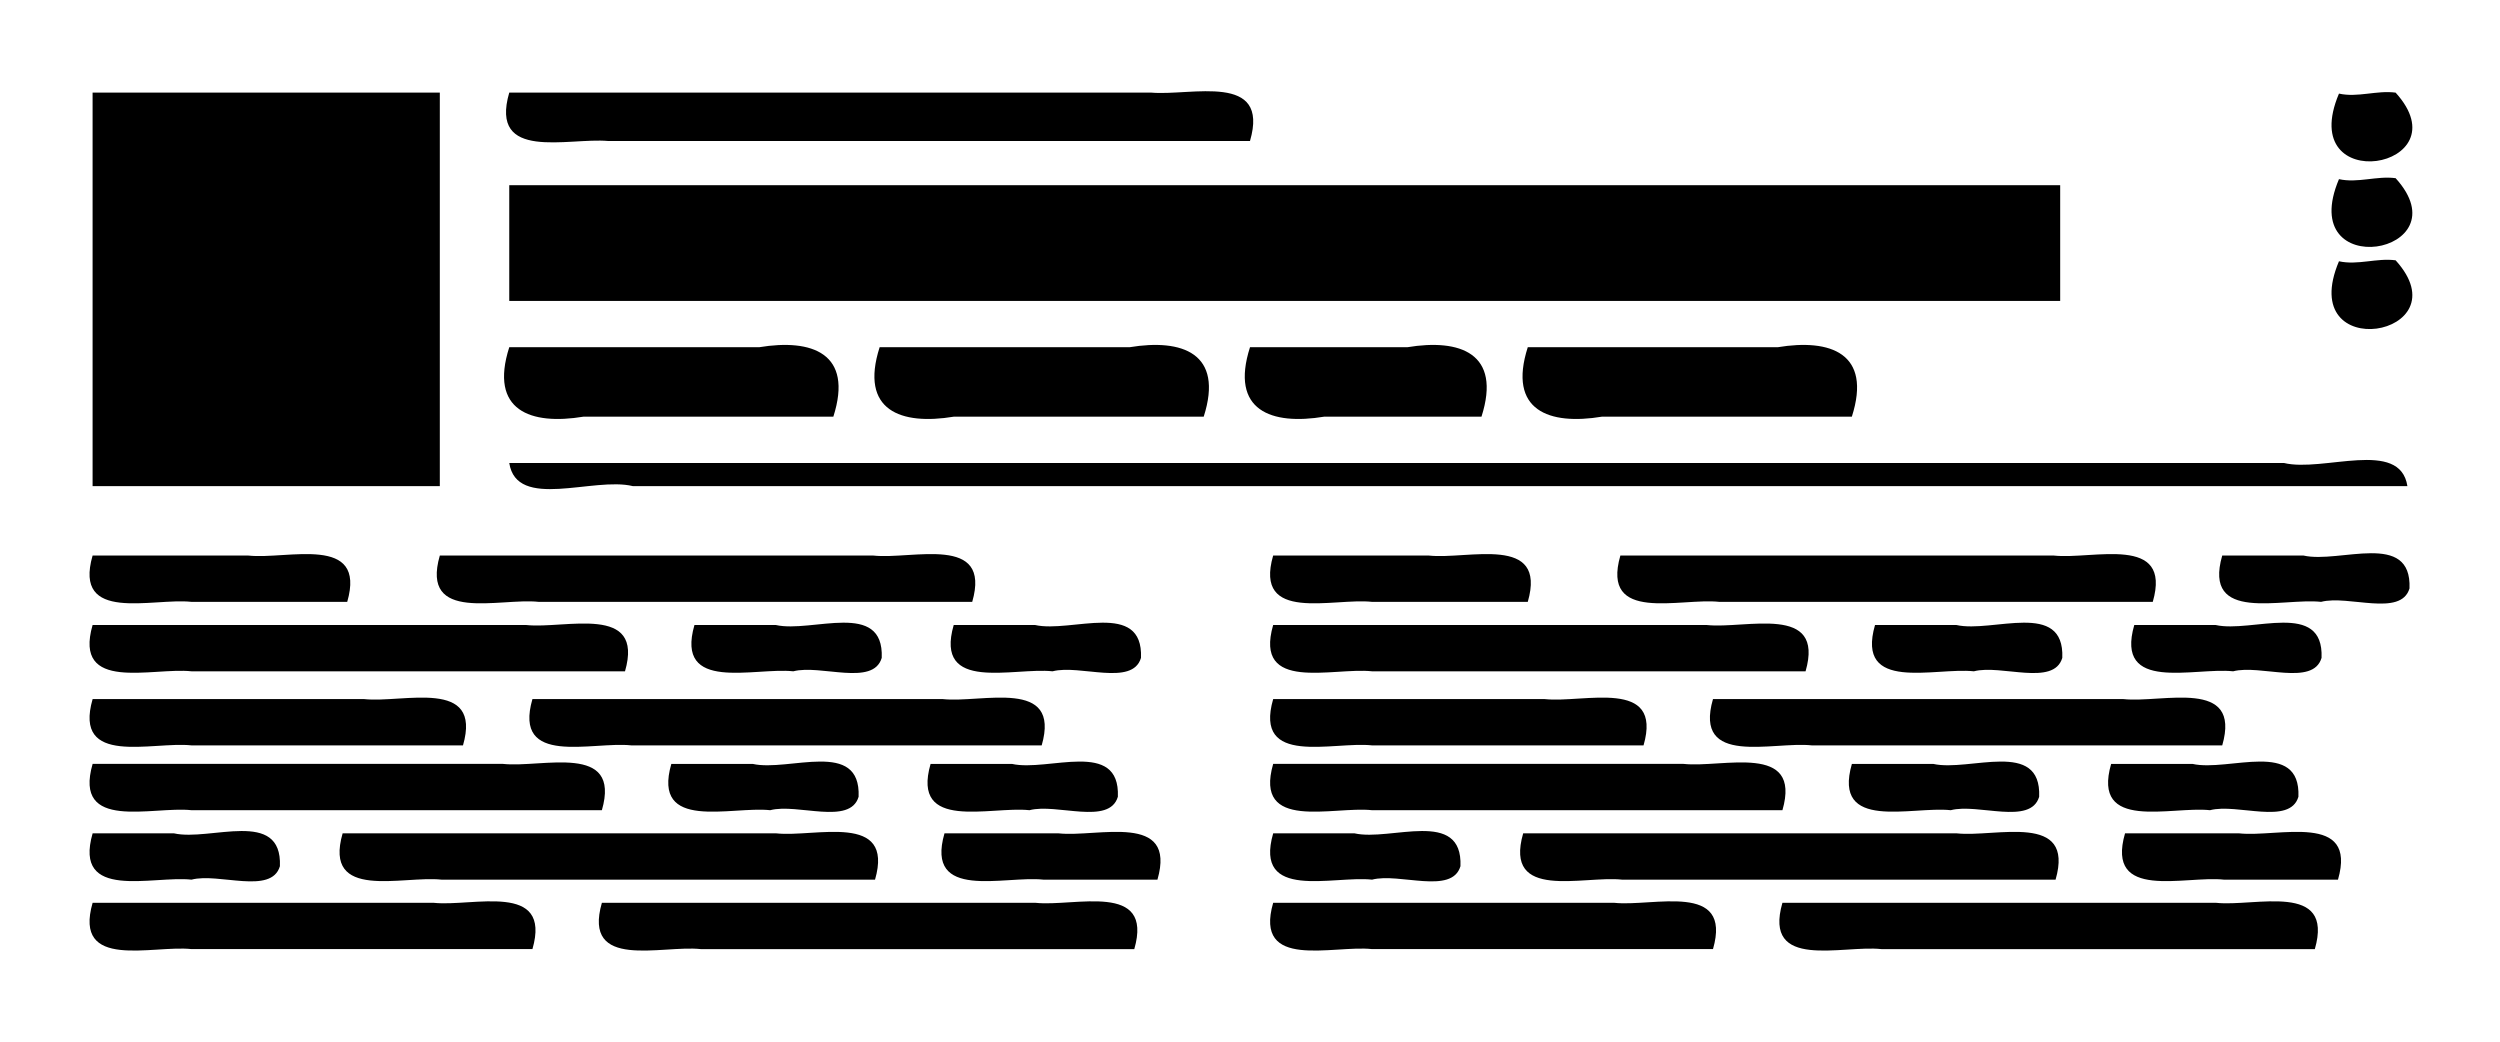 <?xml version="1.0" encoding="UTF-8" standalone="no"?>
<!-- Created with Inkscape (http://www.inkscape.org/) -->

<svg
   xmlns:dc="http://purl.org/dc/elements/1.1/"
   xmlns:cc="http://creativecommons.org/ns#"
   xmlns:rdf="http://www.w3.org/1999/02/22-rdf-syntax-ns#"
   xmlns:svg="http://www.w3.org/2000/svg"
   xmlns="http://www.w3.org/2000/svg"
   xmlns:sodipodi="http://sodipodi.sourceforge.net/DTD/sodipodi-0.dtd"
   xmlns:inkscape="http://www.inkscape.org/namespaces/inkscape"
   width="1080"
   height="450"
   viewBox="0 0 285.75 119.062"
   version="1.1"
   id="svg927"
   inkscape:version="0.92.3 (2405546, 2018-03-11)"
   sodipodi:docname="blog.svg">
  <defs
     id="defs921" />
  <sodipodi:namedview
     id="base"
     pagecolor="#ffffff"
     bordercolor="#666666"
     borderopacity="1.0"
     inkscape:pageopacity="0.0"
     inkscape:pageshadow="2"
     inkscape:zoom="0.98994949"
     inkscape:cx="585.17252"
     inkscape:cy="277.15729"
     inkscape:document-units="mm"
     inkscape:current-layer="layer1"
     showgrid="true"
     units="px"
     inkscape:window-width="1920"
     inkscape:window-height="1028"
     inkscape:window-x="0"
     inkscape:window-y="24"
     inkscape:window-maximized="1">
    <inkscape:grid
       type="xygrid"
       id="grid1472" />
  </sodipodi:namedview>
  <g
     inkscape:label="Layer 1"
     inkscape:groupmode="layer"
     id="layer1"
     transform="translate(0,-177.937)">
    <path
       style="fill:#0005;"
       d="m 10.583,188.521 c 0,14.993 0,29.986 0,44.979 13.229,0 26.458,0 39.688,0 0,-14.993 0,-29.986 0,-44.979 -13.229,0 -26.458,0 -39.688,0 z m 47.625,0 c -2.306,7.918 6.736,5.122 11.3,5.532 24.455,0 48.911,0 73.366,0 2.306,-7.918 -6.736,-5.122 -11.3,-5.532 -24.455,0 -48.911,0 -73.366,0 z m 209.136,0.115 c -5.052,11.952 14.366,8.604 6.476,-0.111 -2.162,-0.288 -4.33,0.587 -6.476,0.111 z m 0,9.778 c -5.052,11.952 14.366,8.604 6.476,-0.111 -2.162,-0.288 -4.33,0.587 -6.476,0.111 z m -209.136,0.69 c 0,4.41 0,8.819 0,13.229 59.09,0 118.181,0 177.271,0 0,-4.41 0,-8.819 0,-13.229 -59.09,0 -118.181,0 -177.271,0 z m 209.136,8.697 c -5.052,11.952 14.366,8.604 6.476,-0.111 -2.162,-0.288 -4.33,0.587 -6.476,0.111 z m -209.135,9.824 c -2.323,7.264 2.461,8.935 8.479,7.938 9.521,0 19.042,0 28.563,0 2.323,-7.264 -2.461,-8.935 -8.479,-7.938 -9.521,0 -19.042,0 -28.563,0 z m 42.333,0 c -2.323,7.264 2.461,8.935 8.479,7.938 9.521,0 19.042,0 28.563,0 2.323,-7.264 -2.461,-8.935 -8.479,-7.938 -9.521,0 -19.042,0 -28.563,0 z m 42.333,0 c -2.323,7.264 2.461,8.935 8.479,7.938 5.993,0 11.986,0 17.979,0 2.323,-7.264 -2.461,-8.935 -8.479,-7.938 -5.993,0 -11.986,0 -17.979,0 z m 31.749,0 c -2.323,7.264 2.461,8.935 8.479,7.938 9.521,0 19.042,0 28.563,0 2.323,-7.264 -2.461,-8.935 -8.479,-7.938 -9.521,0 -19.042,0 -28.563,0 z M 58.208,230.854 c 0.844,5.461 9.633,1.547 14.121,2.646 67.612,0 135.225,0 202.837,0 -0.844,-5.461 -9.633,-1.547 -14.121,-2.646 -67.612,0 -135.225,0 -202.837,0 z M 10.584,241.437 c -2.245,7.785 6.854,4.804 11.3,5.292 5.935,0 11.869,0 17.804,0 2.245,-7.785 -6.854,-4.804 -11.3,-5.292 -5.935,0 -11.869,0 -17.804,0 z m 39.687,0 c -2.245,7.785 6.854,4.804 11.3,5.292 16.518,0 33.036,0 49.554,0 2.245,-7.785 -6.854,-4.804 -11.3,-5.292 -16.518,0 -33.036,0 -49.554,0 z m 95.25,0 c -2.245,7.785 6.854,4.804 11.3,5.292 5.935,0 11.869,0 17.804,0 2.245,-7.785 -6.854,-4.804 -11.3,-5.292 -5.935,0 -11.869,0 -17.804,0 z m 39.687,0 c -2.245,7.785 6.854,4.804 11.3,5.292 16.518,0 33.036,0 49.554,0 2.245,-7.785 -6.854,-4.804 -11.3,-5.292 -16.518,0 -33.036,0 -49.554,0 z m 68.792,0 c -2.245,7.785 6.854,4.804 11.3,5.292 3.107,-0.817 9.126,1.766 10.106,-1.536 0.269,-6.658 -7.992,-2.817 -12.105,-3.756 -3.1,0 -6.2,0 -9.301,0 z m -243.416,7.938 c -2.245,7.785 6.854,4.804 11.3,5.292 16.518,0 33.036,0 49.554,0 2.245,-7.785 -6.854,-4.804 -11.3,-5.292 -16.518,0 -33.036,0 -49.554,0 z m 68.792,0 c -2.245,7.785 6.854,4.804 11.3,5.292 3.107,-0.817 9.126,1.766 10.106,-1.536 0.269,-6.658 -7.992,-2.817 -12.105,-3.756 -3.1,0 -6.2,0 -9.301,0 z m 29.633,0 c -2.245,7.785 6.854,4.804 11.3,5.292 3.107,-0.817 9.126,1.766 10.106,-1.536 0.269,-6.658 -7.992,-2.817 -12.105,-3.756 -3.1,0 -6.2,0 -9.301,0 z m 36.513,0 c -2.245,7.785 6.854,4.804 11.3,5.292 16.518,0 33.036,0 49.554,0 2.245,-7.785 -6.854,-4.804 -11.3,-5.292 -16.518,0 -33.036,0 -49.554,0 z m 68.792,0 c -2.245,7.785 6.854,4.804 11.3,5.292 3.107,-0.817 9.126,1.766 10.106,-1.536 0.269,-6.658 -7.992,-2.817 -12.105,-3.756 -3.1,0 -6.2,0 -9.301,0 z m 29.633,0 c -2.245,7.785 6.854,4.804 11.3,5.292 3.107,-0.817 9.126,1.766 10.106,-1.536 0.269,-6.658 -7.992,-2.817 -12.105,-3.756 -3.1,0 -6.2,0 -9.301,0 z m -233.361,8.467 c -2.245,7.785 6.854,4.804 11.3,5.292 10.344,0 20.689,0 31.033,0 2.245,-7.785 -6.854,-4.804 -11.3,-5.292 -10.344,0 -20.689,0 -31.033,0 z m 50.27,0 c -2.245,7.785 6.854,4.804 11.3,5.292 15.636,0 31.272,0 46.908,0 2.245,-7.785 -6.854,-4.804 -11.3,-5.292 -15.636,0 -31.272,0 -46.908,0 z m 84.667,0 c -2.245,7.785 6.854,4.804 11.3,5.292 10.344,0 20.689,0 31.033,0 2.245,-7.785 -6.854,-4.804 -11.3,-5.292 -10.344,0 -20.689,0 -31.033,0 z m 50.27,0 c -2.245,7.785 6.854,4.804 11.3,5.292 15.636,0 31.272,0 46.908,0 2.245,-7.785 -6.854,-4.804 -11.3,-5.292 -15.636,0 -31.272,0 -46.908,0 z m -185.207,7.408 c -2.245,7.785 6.854,4.804 11.3,5.292 15.636,0 31.272,0 46.908,0 2.245,-7.785 -6.854,-4.804 -11.3,-5.292 -15.636,0 -31.272,0 -46.908,0 z m 66.146,0 c -2.245,7.785 6.854,4.804 11.3,5.292 3.107,-0.817 9.126,1.766 10.106,-1.536 0.269,-6.658 -7.992,-2.817 -12.105,-3.756 -3.1,0 -6.2,0 -9.301,0 z m 29.633,0 c -2.245,7.785 6.854,4.804 11.3,5.292 3.107,-0.817 9.126,1.766 10.106,-1.536 0.269,-6.658 -7.992,-2.817 -12.105,-3.756 -3.1,0 -6.2,0 -9.301,0 z m 39.158,0 c -2.245,7.785 6.854,4.804 11.3,5.292 15.636,0 31.272,0 46.908,0 2.245,-7.785 -6.854,-4.804 -11.3,-5.292 -15.636,0 -31.272,0 -46.908,0 z m 66.146,0 c -2.245,7.785 6.854,4.804 11.3,5.292 3.107,-0.817 9.126,1.766 10.106,-1.536 0.269,-6.658 -7.992,-2.817 -12.105,-3.756 -3.1,0 -6.2,0 -9.301,0 z m 29.633,0 c -2.245,7.785 6.854,4.804 11.3,5.292 3.107,-0.817 9.126,1.766 10.106,-1.536 0.269,-6.658 -7.992,-2.817 -12.105,-3.756 -3.1,0 -6.2,0 -9.301,0 z m -230.716,7.938 c -2.245,7.785 6.854,4.804 11.3,5.292 3.107,-0.817 9.126,1.766 10.106,-1.536 0.269,-6.658 -7.992,-2.817 -12.105,-3.756 -3.1,0 -6.2,0 -9.301,0 z m 28.575,0 c -2.245,7.785 6.854,4.804 11.3,5.292 16.518,0 33.036,0 49.554,0 2.245,-7.785 -6.854,-4.804 -11.3,-5.292 -16.518,0 -33.036,0 -49.554,0 z m 68.792,0 c -2.245,7.785 6.854,4.804 11.3,5.292 4.347,0 8.694,0 13.041,0 2.245,-7.785 -6.854,-4.804 -11.3,-5.292 -4.347,0 -8.694,0 -13.041,0 z m 37.57,0 c -2.245,7.785 6.854,4.804 11.3,5.292 3.107,-0.817 9.126,1.766 10.106,-1.536 0.269,-6.658 -7.992,-2.817 -12.105,-3.756 -3.1,0 -6.2,0 -9.301,0 z m 28.574,0 c -2.245,7.785 6.854,4.804 11.3,5.292 16.518,0 33.036,0 49.554,0 2.245,-7.785 -6.854,-4.804 -11.3,-5.292 -16.518,0 -33.036,0 -49.554,0 z m 68.792,0 c -2.245,7.785 6.854,4.804 11.3,5.292 4.347,0 8.694,0 13.041,0 2.245,-7.785 -6.854,-4.804 -11.3,-5.292 -4.347,0 -8.694,0 -13.041,0 z m -232.304,7.938 c -2.245,7.785 6.854,4.804 11.3,5.292 12.99,0 25.98,0 38.971,0 2.245,-7.785 -6.854,-4.804 -11.3,-5.292 -12.99,0 -25.98,0 -38.971,0 z m 134.937,0 c -2.245,7.785 6.854,4.804 11.3,5.292 12.99,0 25.98,0 38.971,0 2.245,-7.785 -6.854,-4.804 -11.3,-5.292 -12.99,0 -25.98,0 -38.971,0 z m -76.729,5.1e-4 c -2.245,7.785 6.854,4.804 11.3,5.292 16.518,0 33.036,0 49.554,0 2.245,-7.785 -6.854,-4.804 -11.3,-5.292 -16.518,0 -33.036,0 -49.554,0 z m 134.936,0 c -2.245,7.785 6.854,4.804 11.3,5.292 16.518,0 33.036,0 49.554,0 2.245,-7.785 -6.854,-4.804 -11.3,-5.292 -16.518,0 -33.036,0 -49.554,0 z"
       id="rect1480"
       inkscape:connector-curvature="0" />
  </g>
</svg>
